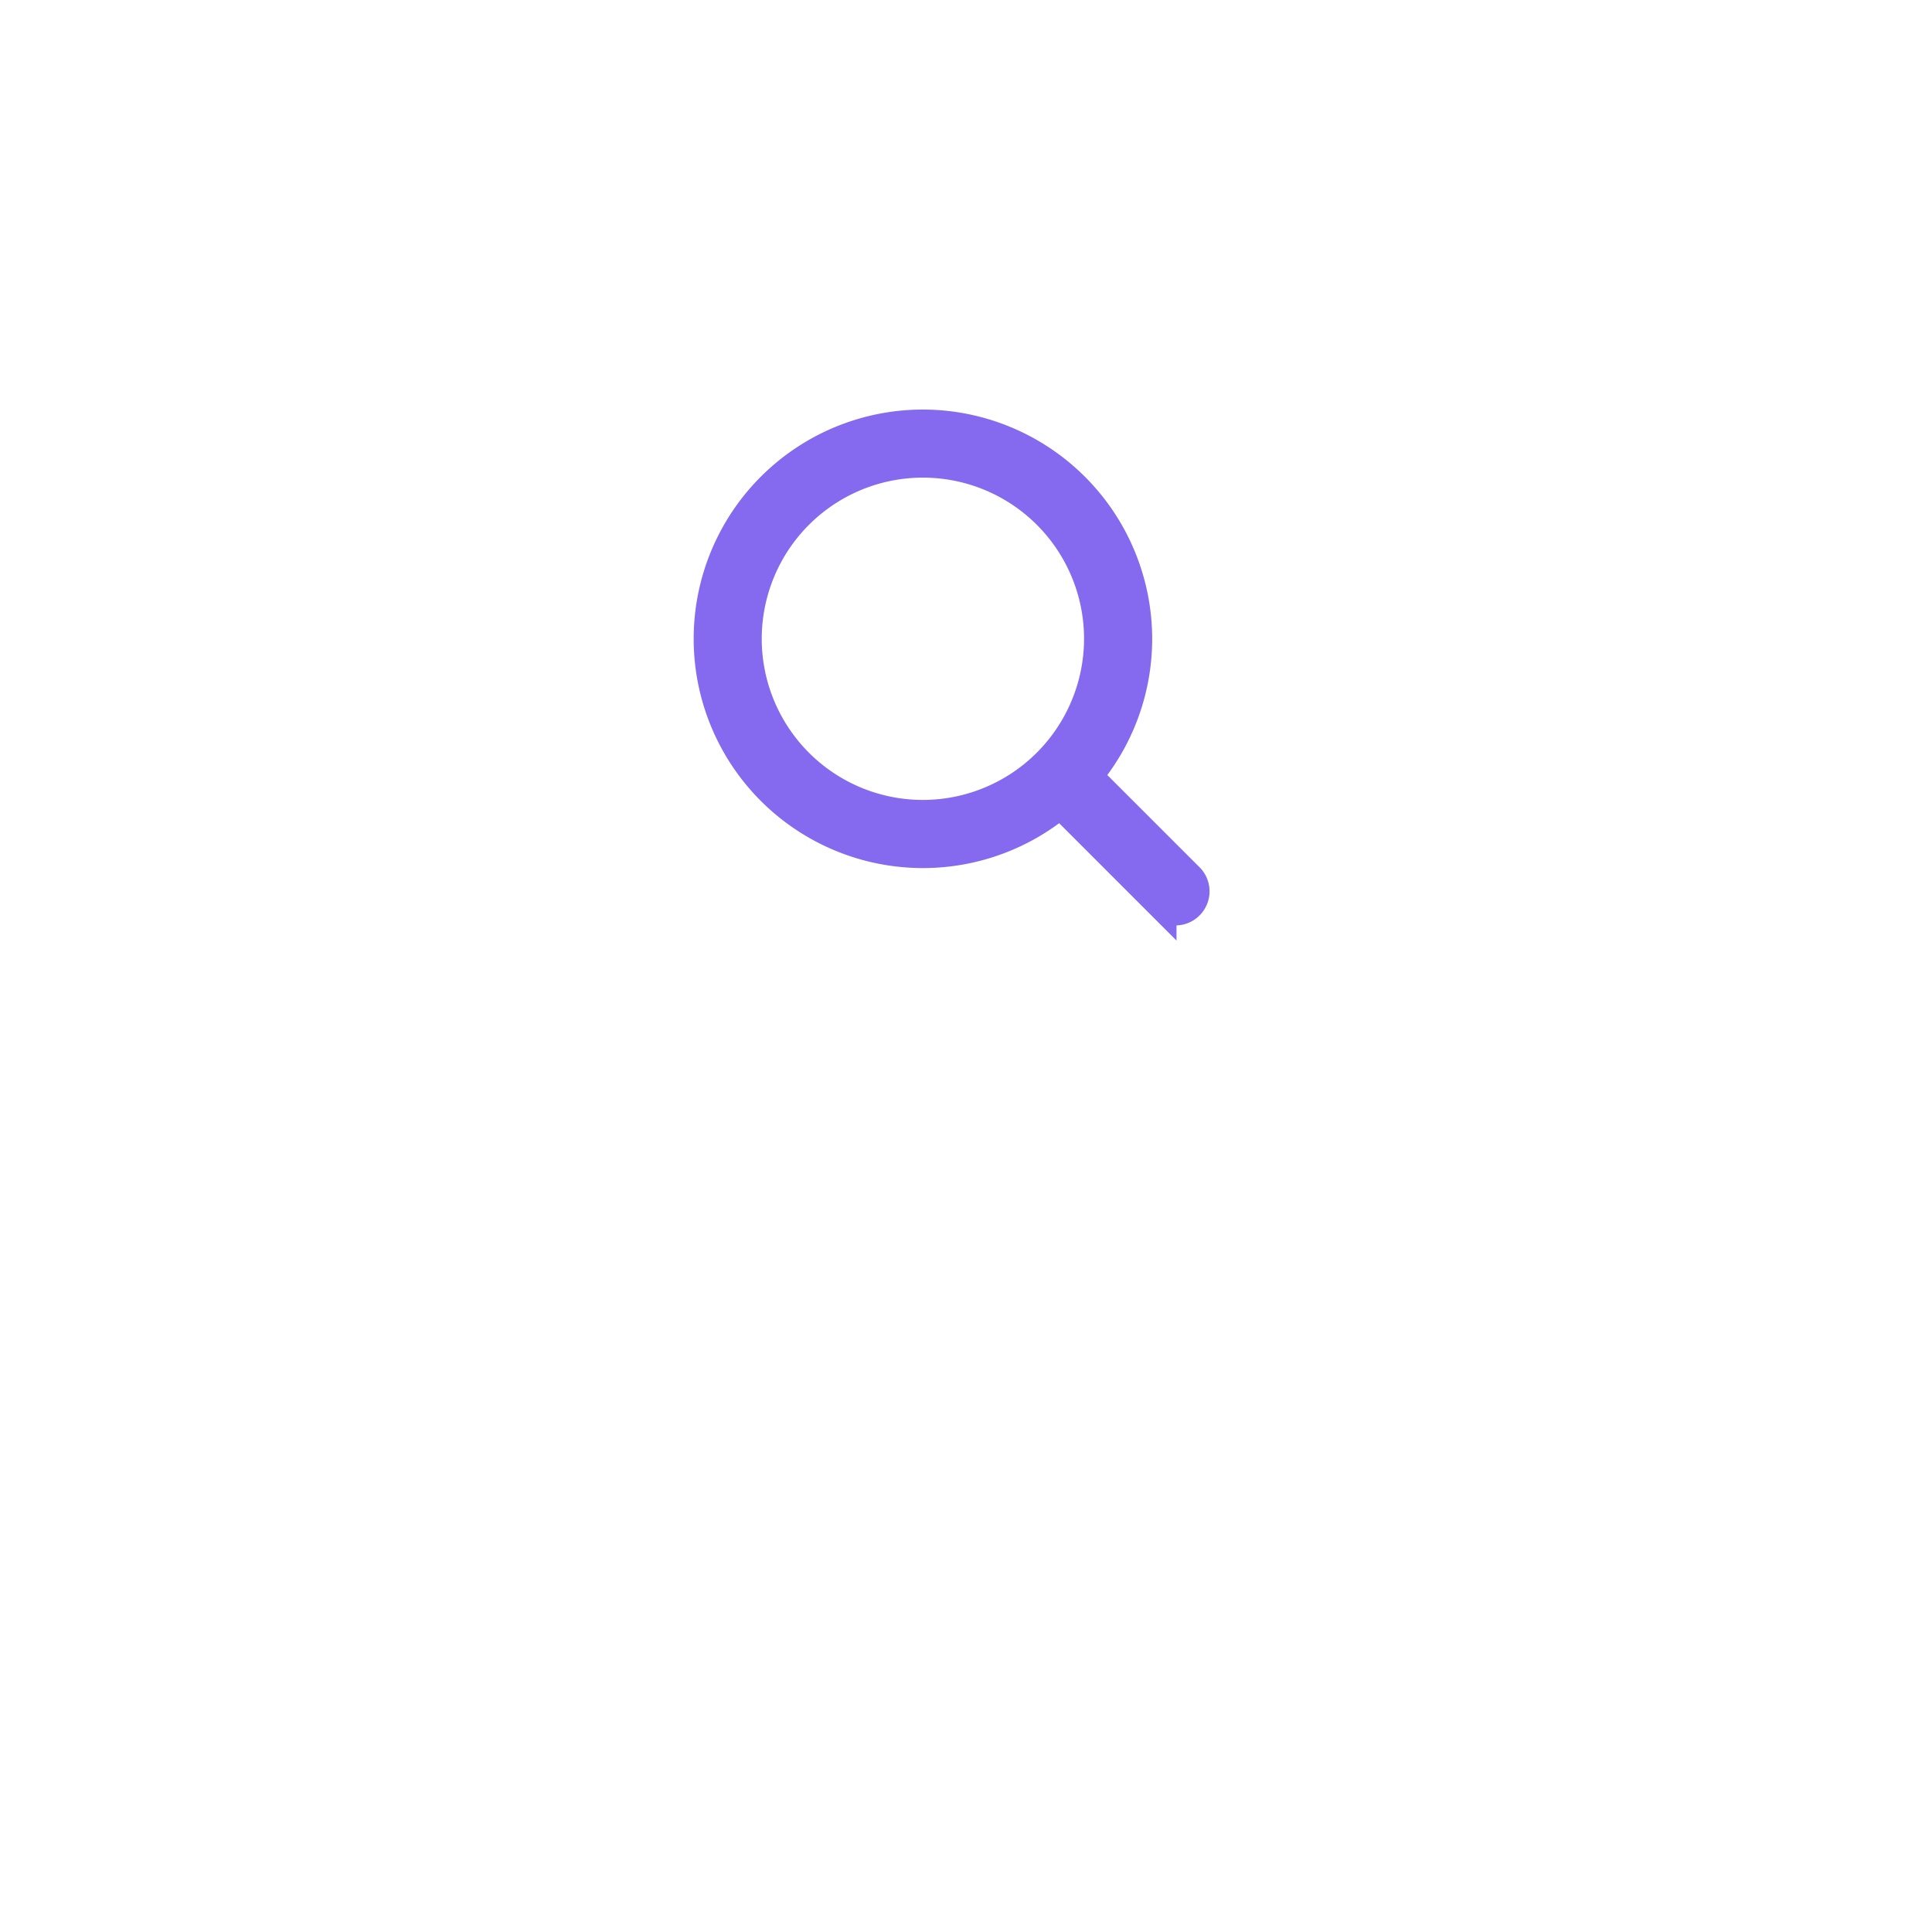 <svg xmlns="http://www.w3.org/2000/svg" xmlns:xlink="http://www.w3.org/1999/xlink" width="68" height="68" viewBox="0 0 68 68"><defs><style>.a{fill:#fff;}.b{fill:#8569ef;stroke:#8569ef;}.c{filter:url(#a);}</style><filter id="a" x="0" y="0" width="68" height="68" filterUnits="userSpaceOnUse"><feOffset dy="10" input="SourceAlpha"/><feGaussianBlur stdDeviation="5" result="b"/><feFlood flood-color="#616576" flood-opacity="0.051"/><feComposite operator="in" in2="b"/><feComposite in="SourceGraphic"/></filter></defs><g transform="translate(-501 -382)"><g class="c" transform="matrix(1, 0, 0, 1, 501, 382)"><circle class="a" cx="19" cy="19" r="19" transform="translate(15 5)"/></g><g transform="translate(525.915 396.915)"><g transform="translate(0 0)"><path class="b" d="M7.569,0a7.569,7.569,0,1,0,7.569,7.569A7.578,7.578,0,0,0,7.569,0Zm0,13.74A6.172,6.172,0,1,1,13.74,7.569,6.179,6.179,0,0,1,7.569,13.74Z"/></g><g transform="translate(11.784 11.784)"><path class="b" d="M356.244,355.256l-4.006-4.006a.7.7,0,0,0-.988.988l4.006,4.006a.7.7,0,0,0,.988-.988Z" transform="translate(-351.046 -351.046)"/></g></g></g></svg>
